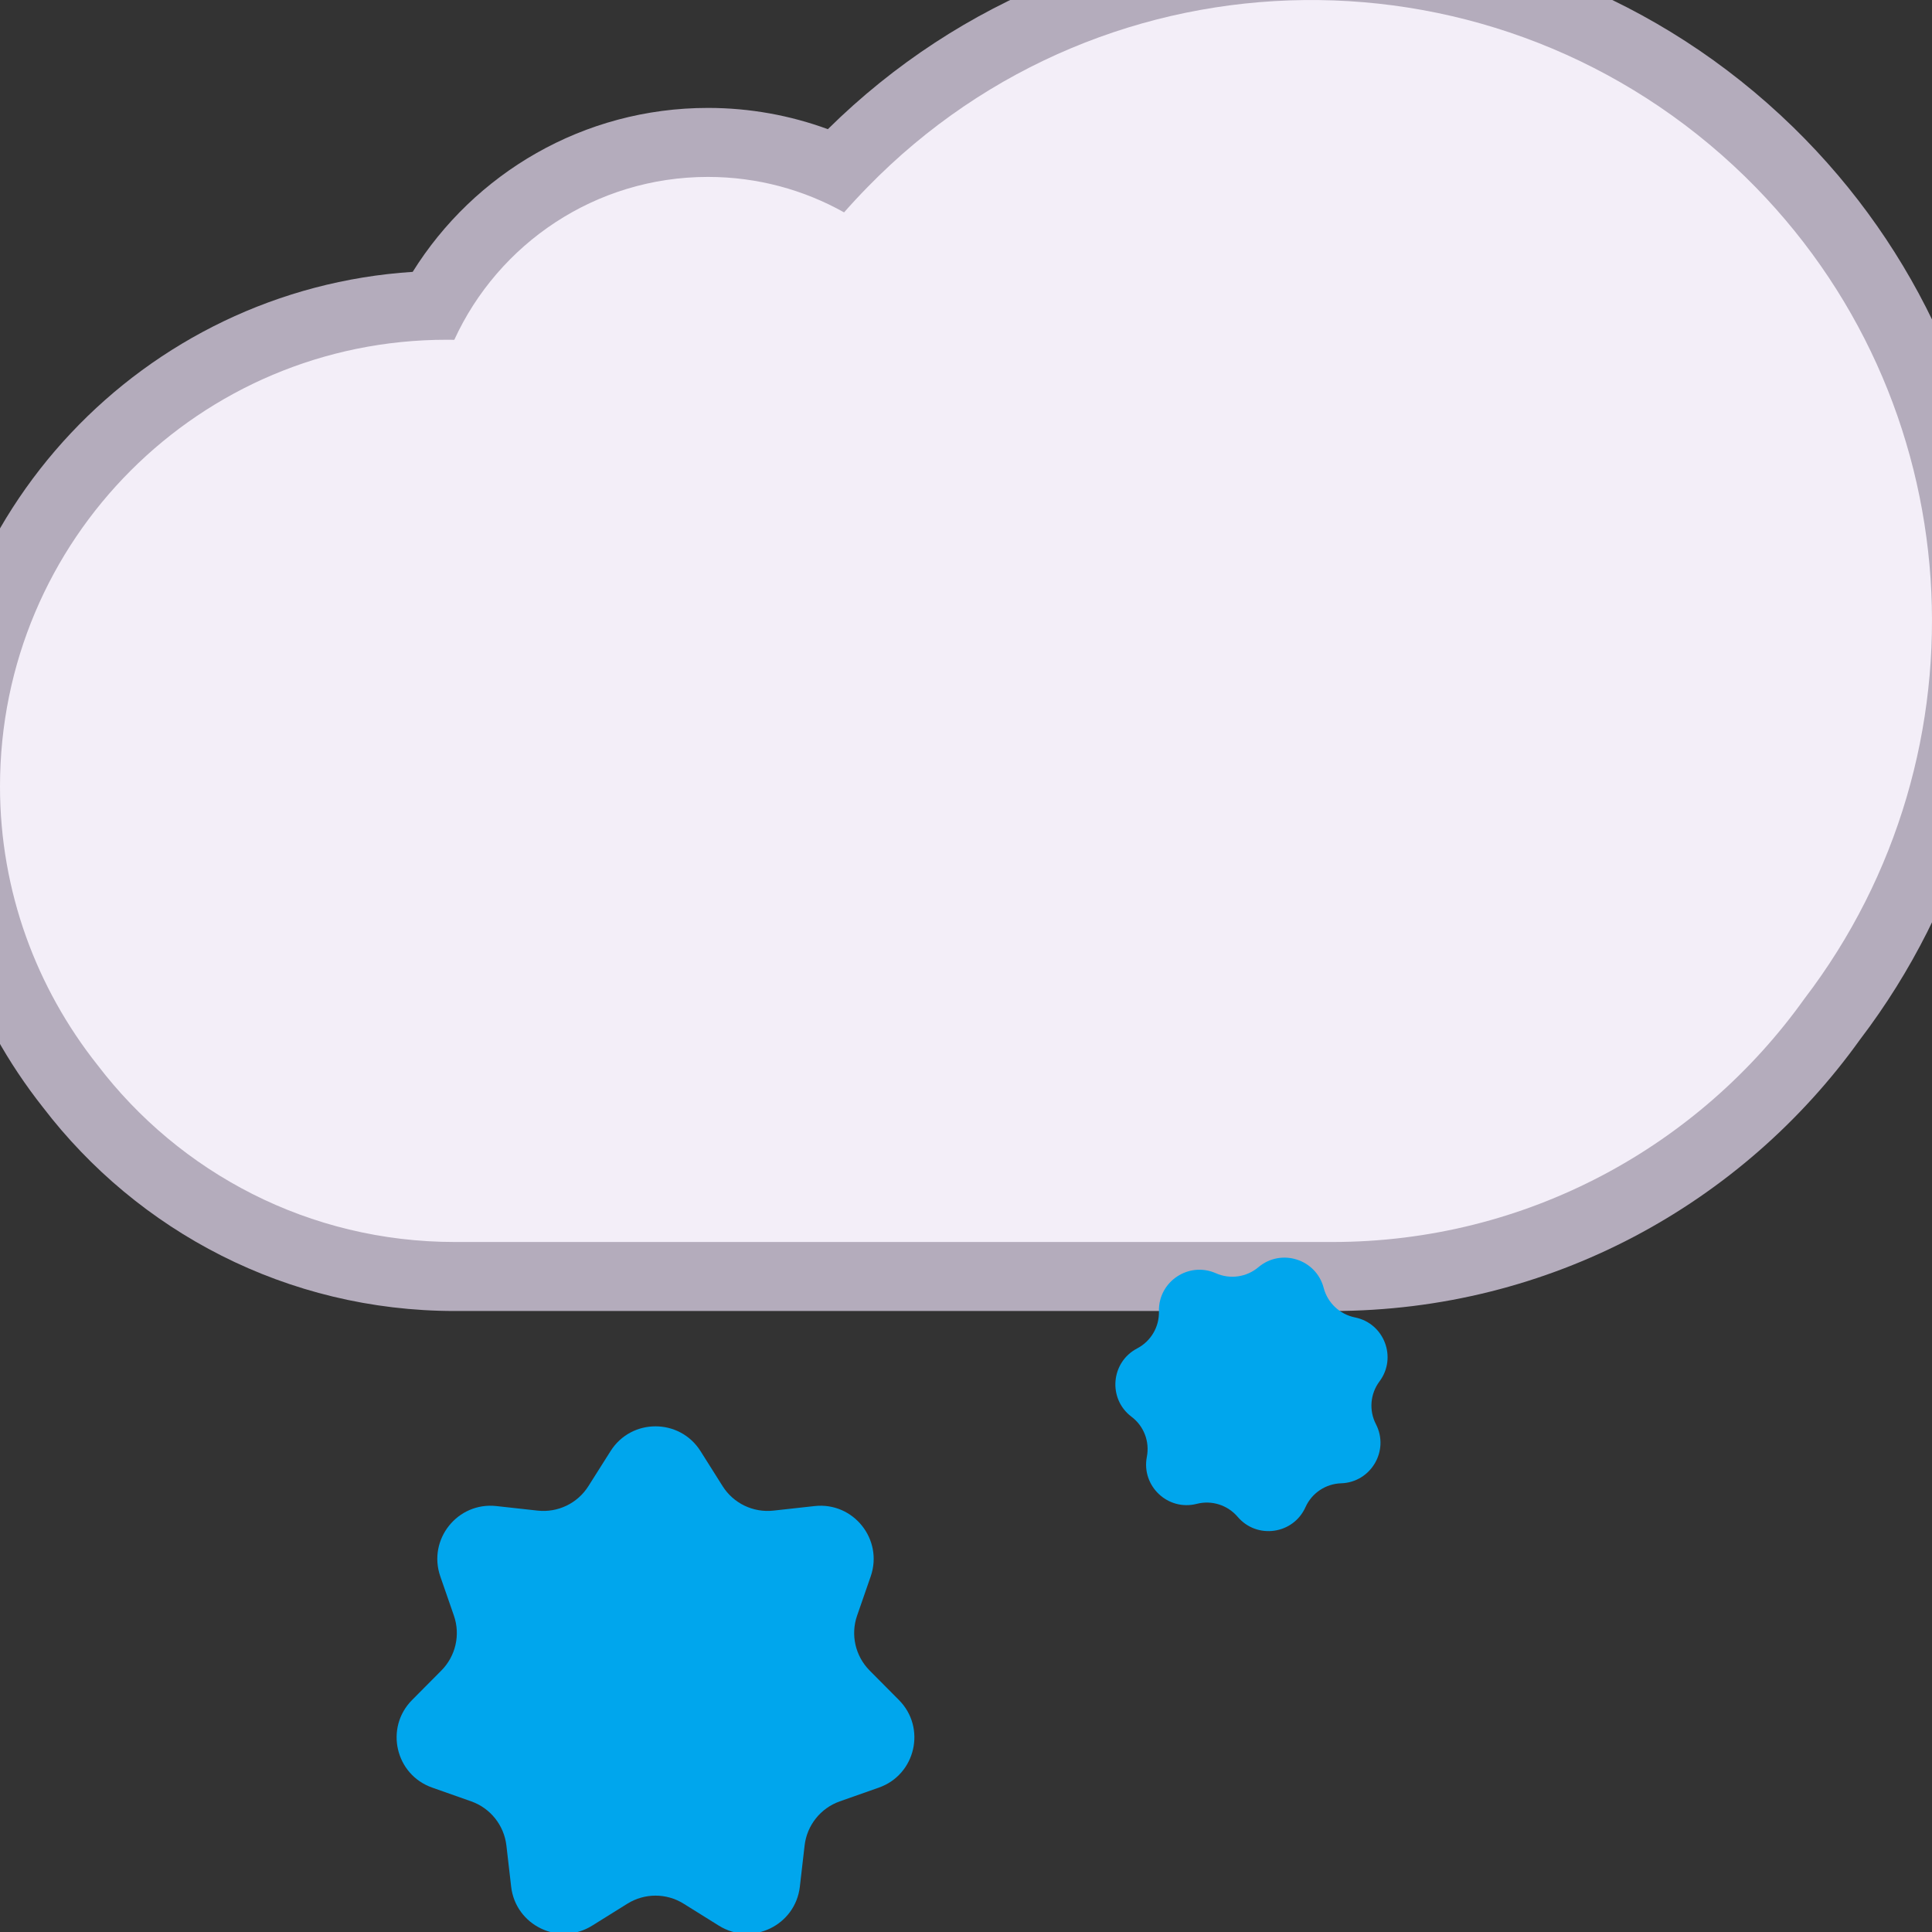 <svg viewBox="2 2 28 28" xmlns="http://www.w3.org/2000/svg">
<rect x="2" y="2" width="28" height="28" fill="#333333" stroke="none"/>
<path d="M27.988 3.843C24.085 0.039 17.863 0.056 13.998 3.872C13.455 3.673 12.87 3.564 12.26 3.564C10.453 3.564 8.87 4.515 7.981 5.94C4.081 6.193 1 9.433 1 13.397C1 15.153 1.612 16.77 2.623 18.049C3.997 19.845 6.158 21 8.593 21H21.308C24.465 21 27.253 19.445 28.956 17.067C31.973 13.106 31.649 7.415 27.988 3.843Z" fill="#B4ACBC"/>
<path d="M10.849 23.03C11.151 22.552 11.849 22.552 12.152 23.03L12.473 23.539C12.63 23.788 12.916 23.925 13.209 23.893L13.806 23.827C14.369 23.765 14.804 24.311 14.619 24.846L14.422 25.414C14.325 25.692 14.396 26.001 14.603 26.21L15.027 26.637C15.427 27.038 15.271 27.719 14.738 27.907L14.17 28.107C13.893 28.205 13.695 28.453 13.661 28.746L13.592 29.343C13.527 29.905 12.899 30.208 12.418 29.908L11.908 29.59C11.659 29.434 11.342 29.434 11.092 29.59L10.582 29.908C10.101 30.208 9.473 29.905 9.408 29.343L9.339 28.746C9.305 28.453 9.107 28.205 8.83 28.107L8.263 27.907C7.729 27.719 7.573 27.038 7.973 26.637L8.397 26.21C8.604 26.001 8.675 25.692 8.578 25.414L8.381 24.846C8.196 24.311 8.631 23.765 9.194 23.827L9.792 23.893C10.084 23.925 10.37 23.788 10.527 23.539L10.849 23.03Z" fill="#00A6ED"/>
<path d="M21.184 20.666C21.075 20.248 20.568 20.087 20.238 20.365C20.066 20.51 19.827 20.544 19.622 20.453C19.227 20.278 18.785 20.574 18.796 21.006C18.802 21.23 18.68 21.438 18.481 21.542C18.098 21.742 18.054 22.272 18.398 22.532C18.578 22.667 18.664 22.893 18.621 23.113C18.539 23.537 18.926 23.902 19.344 23.795C19.561 23.739 19.791 23.812 19.937 23.983C20.217 24.312 20.743 24.237 20.92 23.843C21.012 23.638 21.213 23.504 21.437 23.497C21.869 23.483 22.139 23.024 21.941 22.64C21.838 22.441 21.858 22.2 21.993 22.02C22.251 21.674 22.06 21.177 21.637 21.093C21.417 21.048 21.241 20.883 21.184 20.666Z" fill="#00A6ED"/>
<path d="M14.575 4.71C18.042 1.153 23.733 1.093 27.29 4.559C30.587 7.776 30.877 12.906 28.152 16.473C26.629 18.607 24.134 20 21.308 20H8.593C6.479 20 4.605 18.998 3.413 17.435C2.531 16.323 2 14.92 2 13.397C2 9.82 4.896 6.924 8.473 6.924C8.51 6.924 8.547 6.924 8.584 6.925C9.222 5.532 10.628 4.564 12.26 4.564C12.977 4.564 13.65 4.751 14.233 5.078C14.343 4.953 14.457 4.83 14.575 4.71Z" fill="#F3EEF8"/>
</svg>
